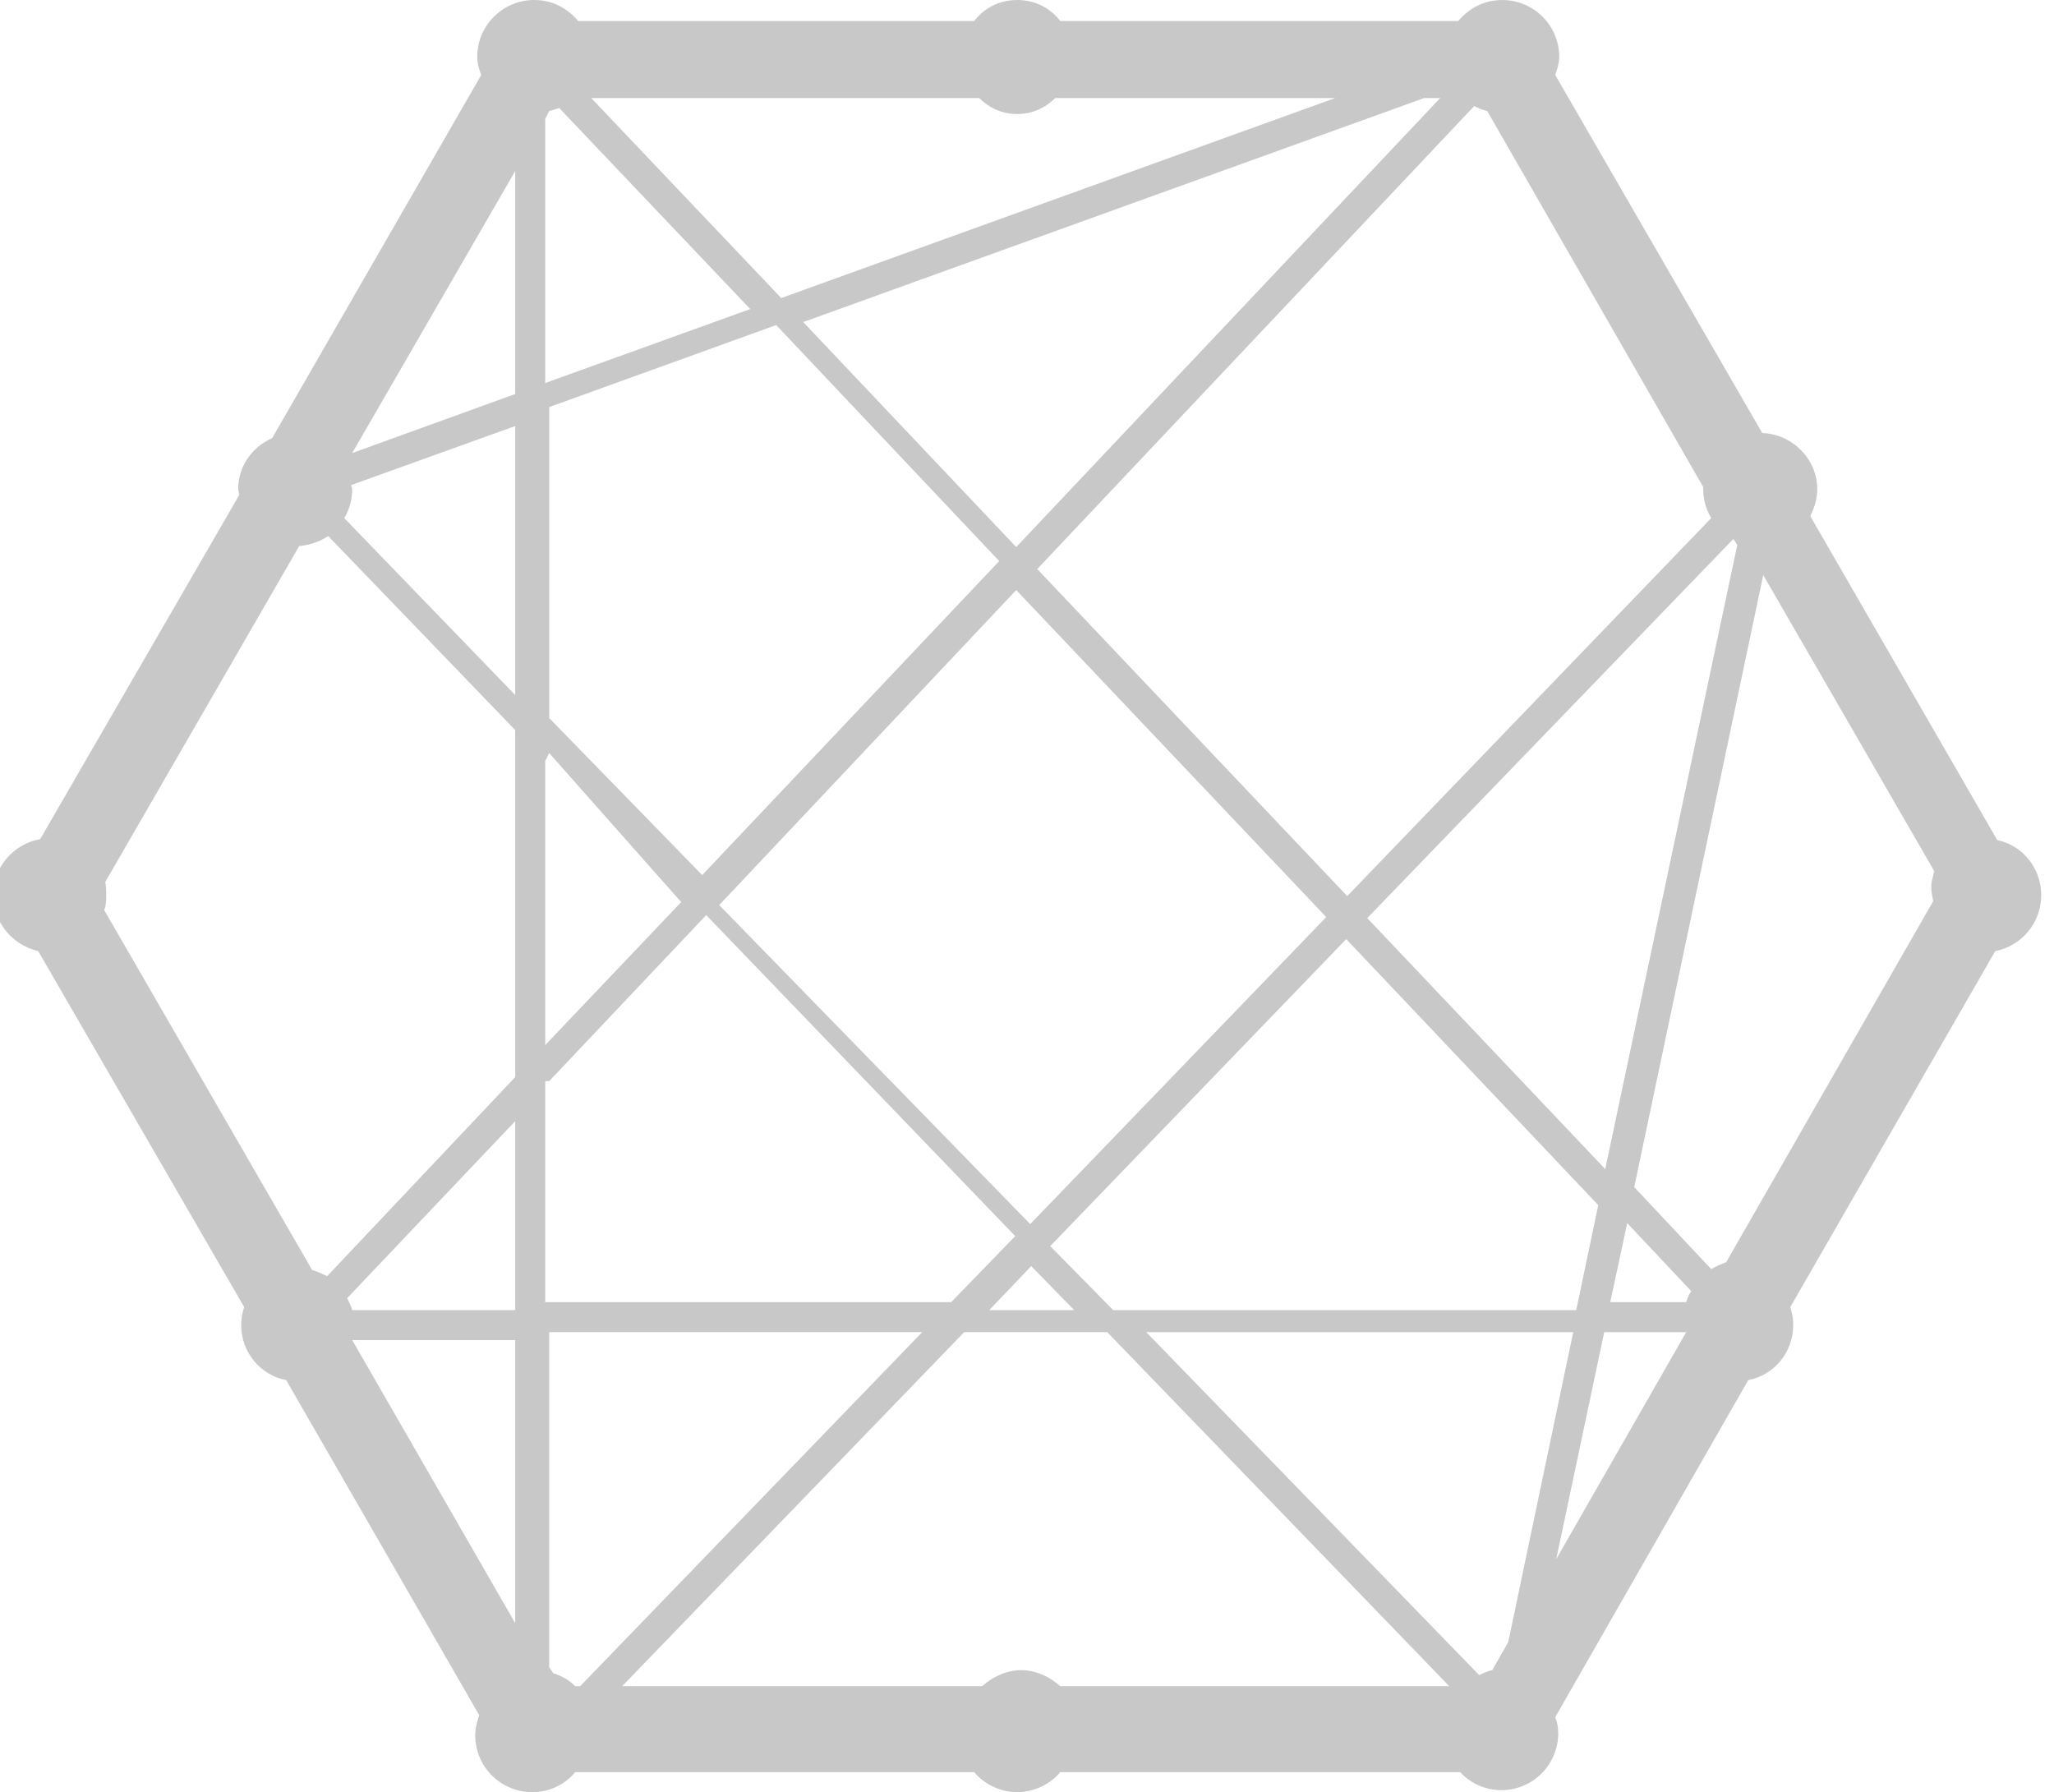 <?xml version="1.0" encoding="UTF-8"?>
<!DOCTYPE svg PUBLIC "-//W3C//DTD SVG 1.1//EN" "http://www.w3.org/Graphics/SVG/1.1/DTD/svg11.dtd">
<!-- Creator: CorelDRAW 2021 (64 Bit) -->
<svg xmlns="http://www.w3.org/2000/svg" xml:space="preserve" width="149px" height="130px" version="1.1" style="shape-rendering:geometricPrecision; text-rendering:geometricPrecision; image-rendering:optimizeQuality; fill-rule:evenodd; clip-rule:evenodd"
viewBox="0 0 149 130.378"
 xmlns:xlink="http://www.w3.org/1999/xlink"
 xmlns:xodm="http://www.corel.com/coreldraw/odm/2003">
 <defs>
  <style type="text/css">
   <![CDATA[
    .fil0 {fill:#C8C8C8;fill-rule:nonzero}
   ]]>
  </style>
 </defs>
 <g id="Camada_x0020_1">
  <path class="fil0" d="M145.088 61.115l-13.605 -23.573c0.291,-0.582 0.509,-1.236 0.509,-1.964 0,-2.182 -1.818,-4.002 -4.001,-4.074l-15.06 -26.046c0.145,-0.437 0.291,-0.873 0.291,-1.31 0,-2.328 -1.891,-4.147 -4.147,-4.147 -1.309,0 -2.401,0.583 -3.201,1.528l-28.957 0c-0.727,-0.946 -1.819,-1.528 -3.128,-1.528 -1.31,0 -2.401,0.583 -3.129,1.528l-28.811 0c-0.8,-0.946 -1.891,-1.528 -3.201,-1.528 -2.255,0 -4.146,1.819 -4.146,4.147 0,0.437 0.145,0.946 0.291,1.31l-15.206 26.409c-1.455,0.655 -2.474,2.038 -2.474,3.711 0,0.146 0.073,0.291 0.073,0.437l-14.478 25.027c-1.964,0.364 -3.42,2.037 -3.42,4.074 0,1.964 1.383,3.638 3.274,4.074l14.987 25.901c-0.145,0.437 -0.218,0.8 -0.218,1.31 0,1.964 1.383,3.638 3.274,4.001l14.042 24.373c-0.146,0.437 -0.291,0.946 -0.291,1.455 0,2.328 1.891,4.147 4.146,4.147 1.31,0 2.401,-0.583 3.128,-1.455l29.03 0c0.728,0.873 1.892,1.455 3.129,1.455 1.236,0 2.401,-0.583 3.128,-1.455l29.102 0c0.727,0.8 1.818,1.31 2.983,1.31 2.328,0 4.146,-1.892 4.146,-4.147 0,-0.437 -0.073,-0.8 -0.218,-1.164l14.042 -24.519c1.891,-0.363 3.273,-2.037 3.273,-4.001 0,-0.437 -0.072,-0.873 -0.218,-1.309l14.915 -25.901c1.891,-0.364 3.346,-2.037 3.346,-4.074 0,-1.965 -1.383,-3.638 -3.202,-4.002l0.002 0zm-107.822 56.967l-11.859 -20.59 11.859 0 0 20.59zm0 -22.772l-11.859 0c-0.073,-0.292 -0.219,-0.582 -0.364,-0.874l12.223 -12.876 0 13.75 0 0zm0 -16.953l-13.678 14.478c-0.364,-0.145 -0.728,-0.363 -1.092,-0.436l-15.132 -26.191c0.145,-0.365 0.145,-0.728 0.145,-1.092 0,-0.363 0,-0.654 -0.072,-0.946l14.114 -24.445c0.728,-0.073 1.456,-0.291 2.11,-0.728l13.605 14.114 0 25.246 0 0zm0 -27.792l-12.441 -12.877c0.363,-0.582 0.582,-1.31 0.582,-2.11 0,-0.073 -0.073,-0.218 -0.073,-0.291l11.932 -4.292 0 19.571 0 -0.001zm0 -21.899l-11.859 4.292 11.859 -20.516 0 16.224zm88.688 10.623l0.218 0.363 -9.604 45.399 -17.315 -18.261 26.628 -27.574 0.073 0.073zm-51.147 52.819l3.128 3.201 -6.183 0.001 3.055 -3.202 0 0zm-0.073 -3.056l-22.626 -23.209 21.608 -22.917 22.554 23.791 -21.536 22.335 0 0zm1.456 1.601l21.534 -22.335 18.335 19.352 -1.601 7.64 -33.685 0 -4.583 -4.657zm30.847 -82.94c0.291,0.145 0.582,0.291 0.946,0.364l15.714 27.355 0 0.146c0,0.8 0.219,1.528 0.583,2.11l-26.483 27.501 -22.553 -23.791 31.793 -33.685zm-2.474 -0.582l-30.847 32.667 -15.497 -16.37 45.18 -16.297 1.164 0zm-33.54 0c0.728,0.727 1.674,1.164 2.766,1.164 1.092,0 2.036,-0.437 2.764,-1.164l20.371 0 -40.305 14.551 -13.824 -14.551 28.228 0zm-31.574 1.528l0.291 -0.582c0.244,-0.061 0.491,-0.137 0.729,-0.219l13.896 14.625 -14.915 5.383 -0.001 -19.207zm0.291 20.954l16.515 -5.966 16.224 17.17 -21.608 22.844 -11.131 -11.422 0 -22.626zm0 25.172l9.603 10.841 -9.894 10.404 0 -20.662 0.291 -0.583zm0 23.864l11.422 -12.077 22.481 23.354 -4.656 4.802 -29.538 0 0 -16.079 0.291 0zm1.891 44.016c-0.436,-0.437 -0.945,-0.728 -1.601,-0.946l-0.291 -0.436 0 -24.373 27.138 0 -24.882 25.755 -0.364 0zm35.286 0c-0.728,-0.655 -1.746,-1.164 -2.838,-1.164 -1.092,0 -2.11,0.509 -2.838,1.164l-26.191 0 24.882 -25.755 10.404 0 24.882 25.755 -28.592 0 0.291 0zm32.594 -3.201l-1.164 2.037c-0.364,0.073 -0.655,0.218 -0.946,0.364l-24.227 -24.955 31.066 0 -4.729 22.553 0 0.001zm3.492 -6.039l3.492 -16.515 5.966 0 -9.458 16.515zm9.458 -18.697l-5.529 0 1.236 -5.748 4.657 4.947c-0.146,0.219 -0.291,0.509 -0.364,0.801zm17.97 -29.175l-15.06 26.264c-0.364,0.146 -0.728,0.291 -1.091,0.509l-5.602 -5.966 9.386 -44.525 12.44 21.535c-0.073,0.364 -0.218,0.727 -0.218,1.164 0,0.364 0.073,0.655 0.145,1.018l0 0.001z"/>
 </g>
</svg>
